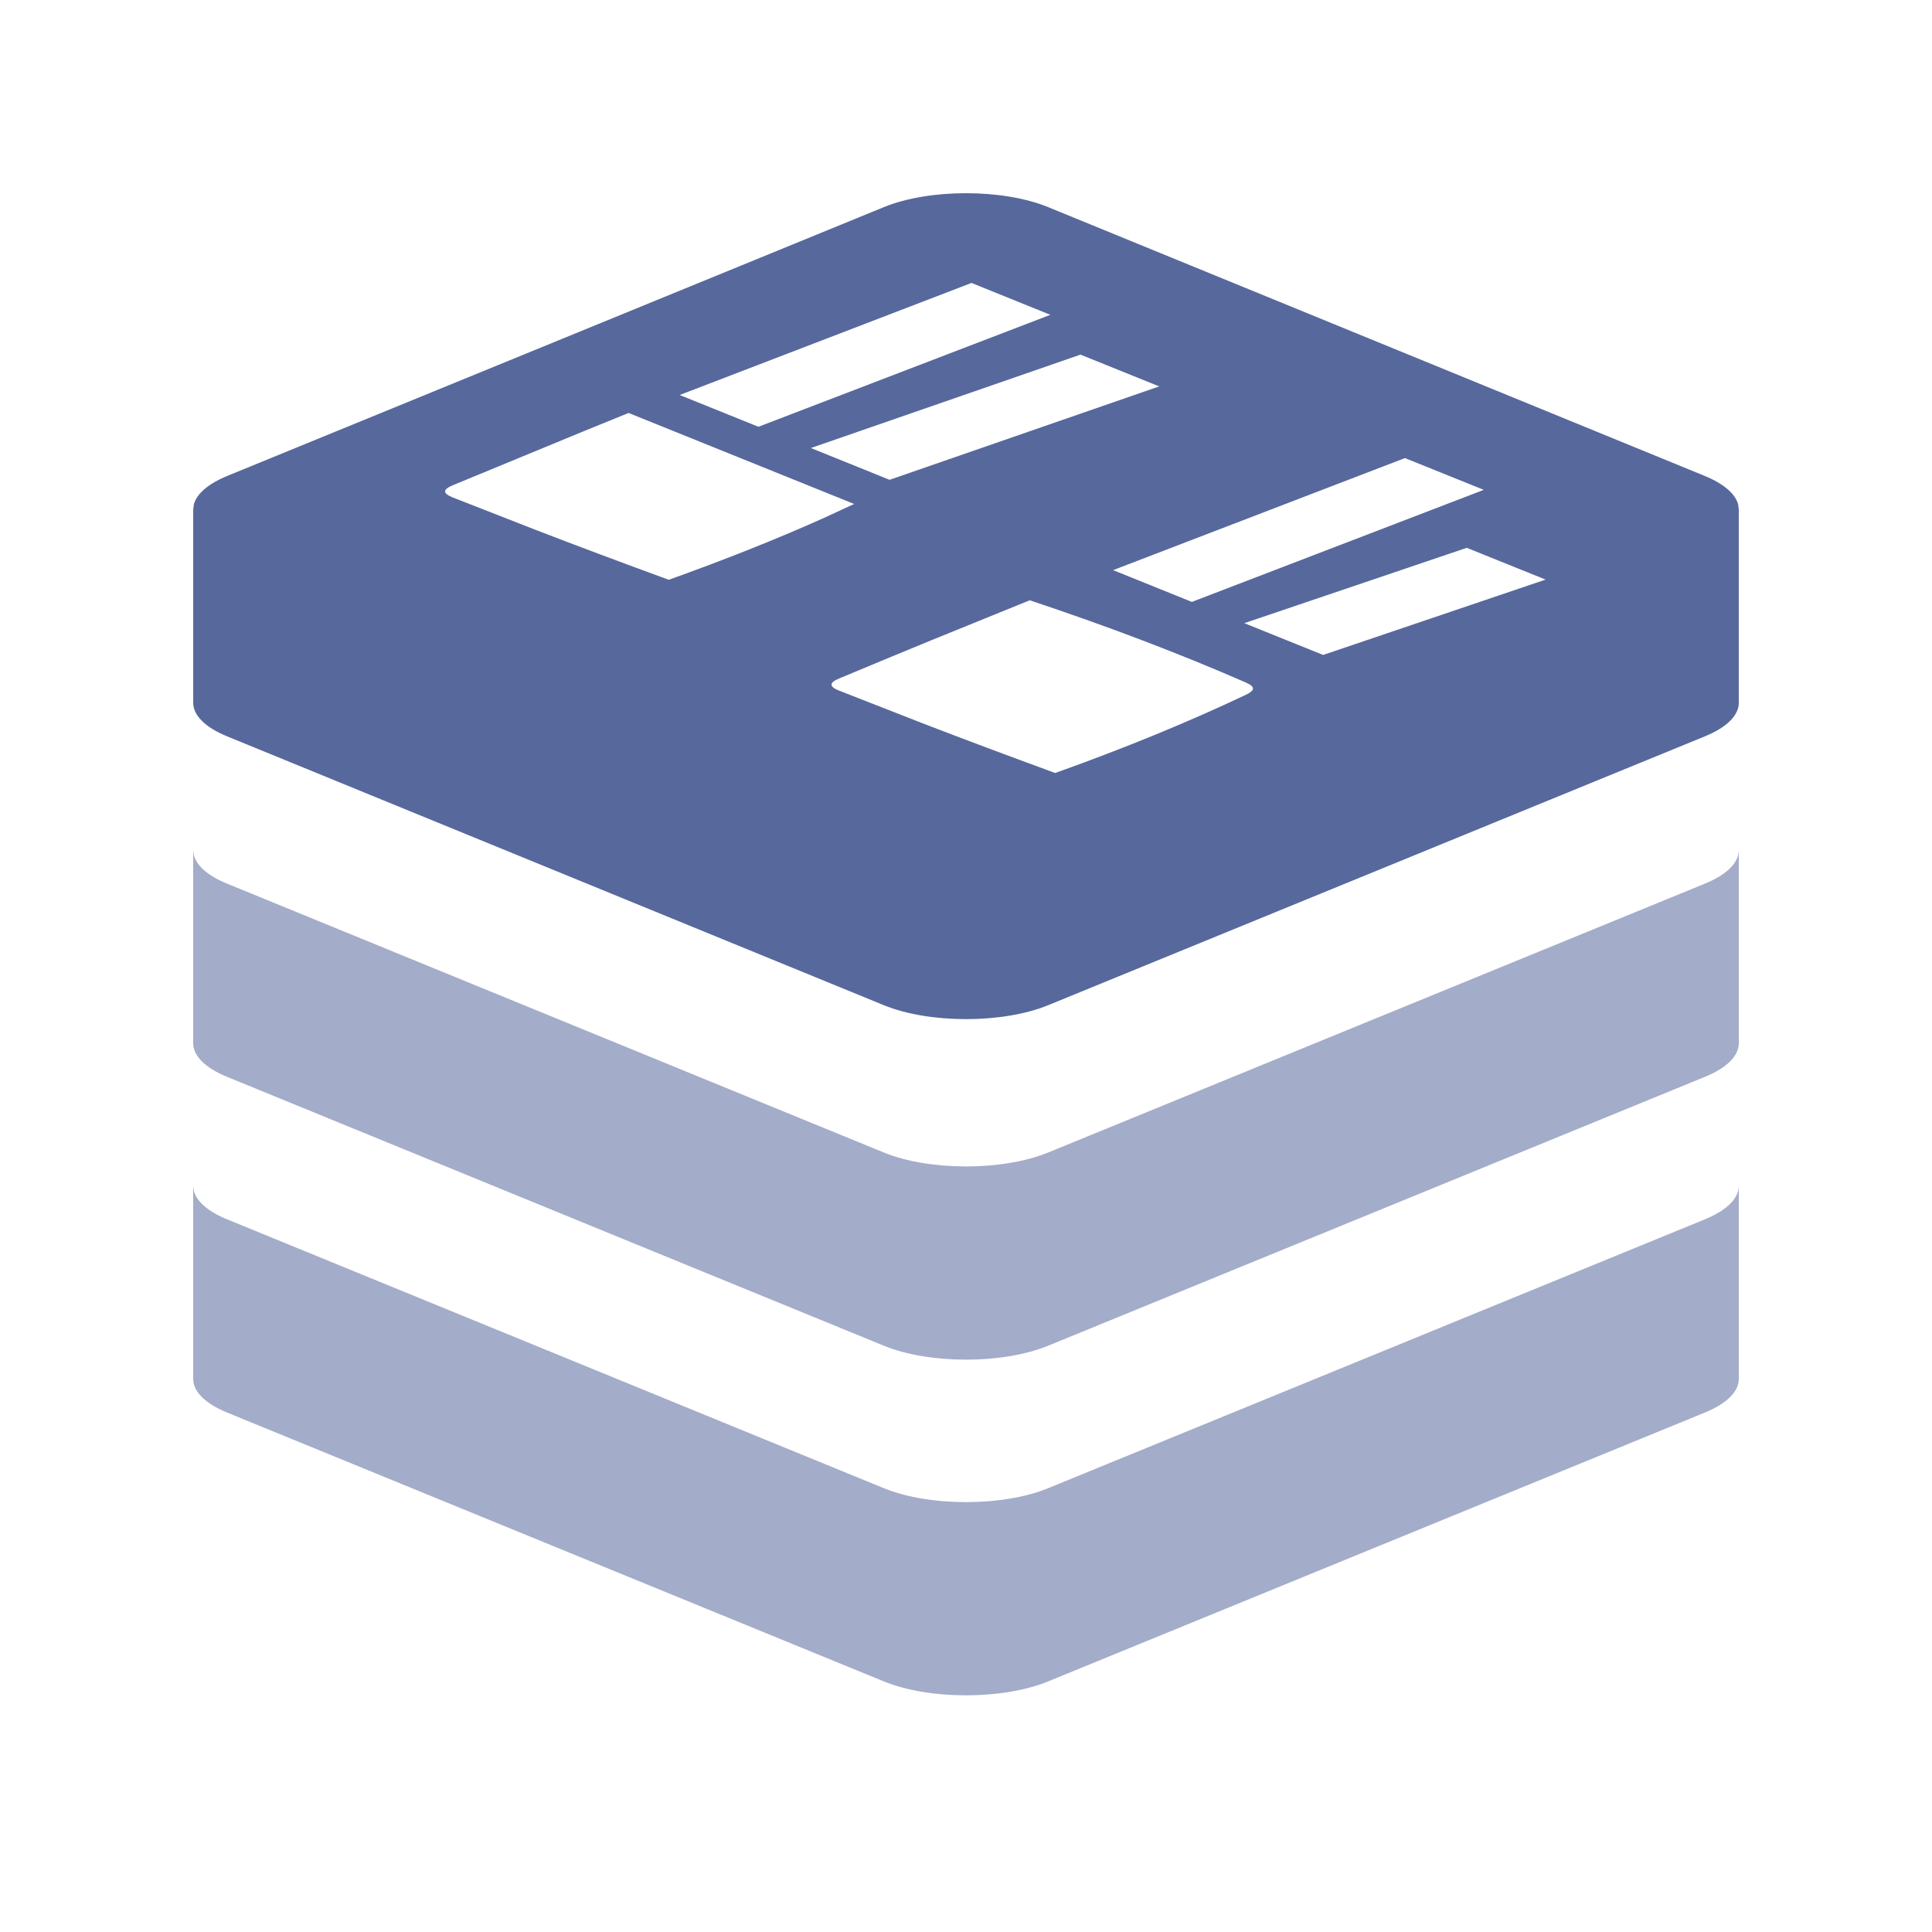 <?xml version="1.0" encoding="UTF-8"?>
<svg width="20px" height="20px" viewBox="0 0 20 20" version="1.1" xmlns="http://www.w3.org/2000/svg" xmlns:xlink="http://www.w3.org/1999/xlink">
    <title>product-managemen-second-menu</title>
    <g id="product-managemen-second-menu" stroke="none" stroke-width="1" fill="none" fill-rule="evenodd">
        <rect id="矩形" x="0" y="0" width="20" height="20"></rect>
        <g id="Redis">
            <rect id="矩形备份-4" opacity="0.446" x="2" y="2" width="16" height="16"></rect>
            <g id="编组">
                <rect id="矩形备份-6" x="0" y="0" width="20" height="20"></rect>
                <path d="M10.85,2.144 L17.648,4.927 C17.849,5.01 17.964,5.114 17.993,5.221 L18,5.275 L18,7.275 C18,7.401 17.883,7.527 17.648,7.623 L10.85,10.406 C10.38,10.598 9.62,10.598 9.15,10.406 L2.352,7.623 C2.117,7.527 2,7.401 2,7.275 L2,5.275 L2.007,5.221 C2.036,5.114 2.151,5.01 2.352,4.927 L9.15,2.144 C9.62,1.952 10.38,1.952 10.85,2.144 Z M10.66,6.214 L9.636,6.63 C9.307,6.765 8.991,6.896 8.688,7.023 C8.582,7.067 8.58,7.107 8.688,7.15 L9.539,7.483 C9.979,7.653 10.44,7.825 10.923,8.002 C11.646,7.744 12.303,7.474 12.896,7.193 C12.993,7.147 12.998,7.11 12.896,7.065 C12.219,6.769 11.473,6.485 10.66,6.214 Z M15.184,5.671 L12.881,6.451 L13.697,6.78 L16,6 L15.184,5.671 Z M14.544,4.742 L11.523,5.902 L12.338,6.231 L15.36,5.071 L14.544,4.742 Z M6.507,4.275 L6.028,4.47 L4.688,5.023 C4.582,5.067 4.58,5.107 4.688,5.15 L5.539,5.483 C5.979,5.653 6.44,5.825 6.923,6.002 C7.501,5.795 8.038,5.582 8.533,5.36 L8.842,5.217 L6.507,4.275 Z M11.185,3.671 L8.394,4.638 L9.209,4.967 L12,4 L11.185,3.671 Z M10.057,2.929 L7.036,4.089 L7.851,4.418 L10.873,3.259 L10.057,2.929 Z" id="形状" fill="#57689C" fill-rule="nonzero"></path>
                <path d="M18,8.8 L18,10.8 C18,10.926 17.883,11.052 17.648,11.148 L10.85,13.931 C10.38,14.123 9.62,14.123 9.15,13.931 L2.352,11.148 C2.117,11.052 2,10.926 2,10.8 L2,8.8 L2.007,8.854 C2.036,8.961 2.151,9.066 2.352,9.148 L9.15,11.931 C9.62,12.123 10.38,12.123 10.85,11.931 L17.648,9.148 C17.883,9.052 18,8.926 18,8.8 Z" id="形状结合" fill="#57689C" opacity="0.55"></path>
                <path d="M18,12.275 L18,14.275 C18,14.401 17.883,14.527 17.648,14.623 L10.85,17.406 C10.38,17.598 9.62,17.598 9.15,17.406 L2.352,14.623 C2.117,14.527 2,14.401 2,14.275 L2,12.275 L2.007,12.329 C2.036,12.437 2.151,12.541 2.352,12.623 L9.15,15.406 C9.62,15.598 10.38,15.598 10.85,15.406 L17.648,12.623 C17.883,12.527 18,12.401 18,12.275 Z" id="形状结合备份" fill="#57689C" opacity="0.55"></path>
            </g>
        </g>
    </g>
</svg>